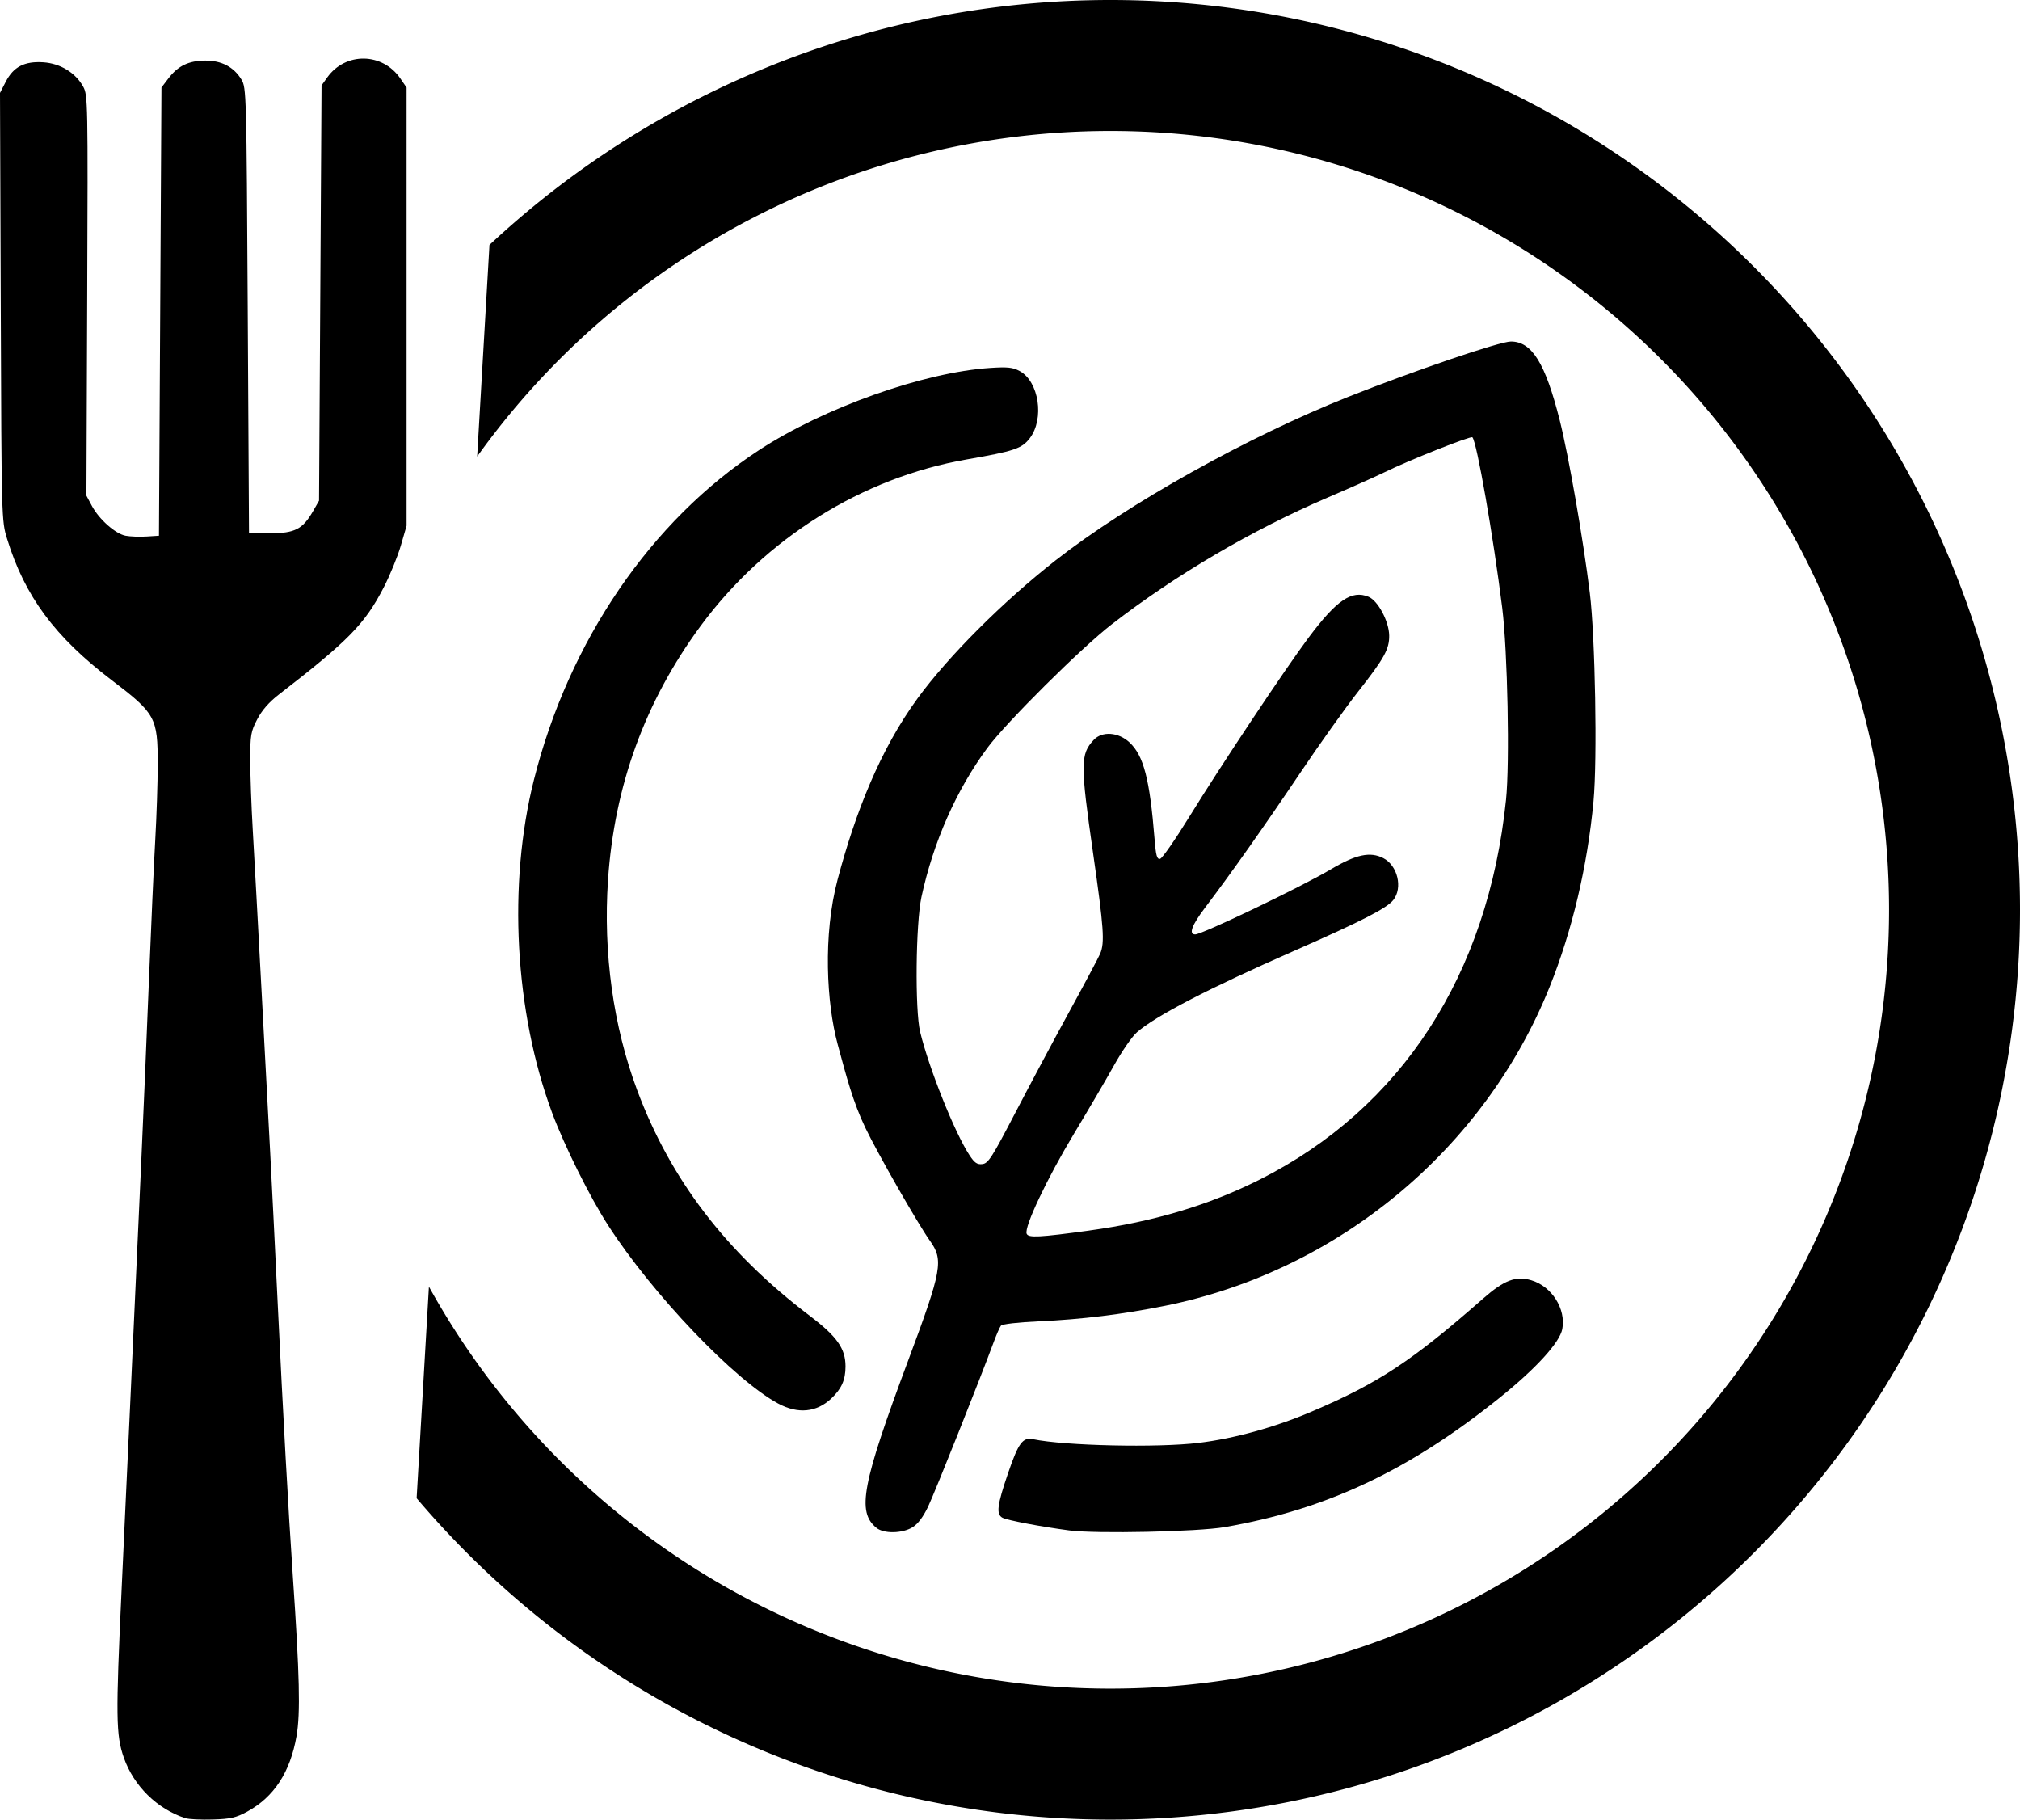 <?xml version="1.0" encoding="UTF-8" standalone="no"?>
<!-- Created with Inkscape (http://www.inkscape.org/) -->

<svg
   width="213.686mm"
   height="192.448mm"
   viewBox="0 0 213.686 192.448"
   version="1.1"
   id="svg1"
   xml:space="preserve"
   inkscape:version="1.4.2 (f4327f4, 2025-05-13)"
   sodipodi:docname="logo.svg"
   xmlns:inkscape="http://www.inkscape.org/namespaces/inkscape"
   xmlns:sodipodi="http://sodipodi.sourceforge.net/DTD/sodipodi-0.dtd"
   xmlns="http://www.w3.org/2000/svg"
   xmlns:svg="http://www.w3.org/2000/svg"><sodipodi:namedview
     id="namedview1"
     pagecolor="#ffffff"
     bordercolor="#000000"
     borderopacity="0.25"
     inkscape:showpageshadow="2"
     inkscape:pageopacity="0.0"
     inkscape:pagecheckerboard="0"
     inkscape:deskcolor="#d1d1d1"
     inkscape:document-units="mm"
     inkscape:zoom="1.0267829"
     inkscape:cx="344.2792"
     inkscape:cy="290.71383"
     inkscape:window-width="1920"
     inkscape:window-height="1017"
     inkscape:window-x="1912"
     inkscape:window-y="-8"
     inkscape:window-maximized="1"
     inkscape:current-layer="layer1" /><defs
     id="defs1" /><g
     inkscape:label="Warstwa 1"
     inkscape:groupmode="layer"
     id="layer1"
     transform="translate(-30.677,-36.871)"><path
       style="fill:#000000;fill-opacity:1"
       d="m 143.801,198.736 c -2.957,-0.388 -6.571,-1.074 -7.076,-1.344 -0.689,-0.369 -0.568,-1.33 0.594,-4.725 1.093,-3.194 1.547,-3.811 2.64,-3.584 3.377,0.699 13.143,0.917 17.501,0.39 3.768,-0.455 8.063,-1.64 11.944,-3.294 7.089,-3.022 10.633,-5.356 18.152,-11.956 2.24,-1.966 3.477,-2.437 5.114,-1.947 2.166,0.649 3.675,3.025 3.275,5.158 -0.266,1.416 -2.774,4.169 -6.602,7.245 -9.601,7.715 -18.367,11.842 -29.107,13.704 -2.847,0.494 -13.601,0.725 -16.434,0.353 z M 113.008,185.321 c -4.638,-2.495 -13.293,-11.56 -17.999,-18.852 -1.931,-2.991 -4.631,-8.415 -5.927,-11.906 -3.961,-10.665 -4.699,-24.196 -1.921,-35.226 3.697,-14.679 12.392,-27.404 23.825,-34.868 6.863,-4.48 17.399,-8.222 24.452,-8.686 1.826,-0.12 2.378,-0.061 3.104,0.33 2.043,1.1 2.638,5.053 1.07,7.108 -0.836,1.095 -1.641,1.366 -6.678,2.243 -11.059,1.925 -21.317,8.346 -28.149,17.621 -5.869,7.967 -9.12,16.89 -9.791,26.867 -0.519,7.719 0.554,15.443 3.088,22.229 3.532,9.459 9.419,17.153 18.251,23.85 2.889,2.191 3.787,3.461 3.787,5.357 0,1.421 -0.417,2.364 -1.498,3.386 -1.563,1.478 -3.527,1.669 -5.615,0.546 z"
       id="path5"
       sodipodi:nodetypes="ssssssssssssssssssssssssssss"
       inkscape:label="smaler" /><path
       style="fill:#000000;fill-opacity:1"
       d="m 123.393,198.462 c -2.089,-1.692 -1.537,-4.598 3.372,-17.745 3.561,-9.537 3.748,-10.576 2.28,-12.628 -1.238,-1.73 -5.52,-9.217 -6.815,-11.915 -1.325,-2.761 -2.008,-5.418 -2.936,-8.837 -1.184,-4.358 -1.577,-11.554 -0.007,-17.46 1.887,-7.101 4.505,-13.738 8.452,-19.139 3.271,-4.477 9.027,-10.232 14.607,-14.605 7.618,-5.971 20.336,-13.074 30.956,-17.29 7.043,-2.795 16.031,-5.853 17.206,-5.853 2.221,0 3.645,2.297 5.165,8.33 0.945,3.75 2.489,12.61 3.184,18.26 0.573,4.663 0.803,17.618 0.391,22.026 -0.643,6.881 -2.252,13.684 -4.647,19.651 -6.898,17.187 -22.394,30.032 -40.675,33.718 -4.482,0.903 -8.796,1.435 -13.311,1.64 -2.249,0.102 -3.922,0.293 -4.056,0.464 -0.125,0.159 -0.47,0.944 -0.766,1.745 -1.472,3.983 -6.243,15.945 -6.94,17.4 -0.526,1.099 -1.083,1.834 -1.654,2.182 -1.086,0.662 -3.024,0.692 -3.806,0.058 z m 22.525,-31.448 c 6.786,-0.93 12.655,-2.686 18.029,-5.392 14.989,-7.547 24.134,-21.648 26.046,-40.161 0.403,-3.898 0.169,-15.711 -0.401,-20.294 -0.942,-7.573 -2.693,-17.58 -3.157,-18.044 -0.173,-0.173 -6.741,2.436 -9.296,3.693 -0.873,0.429 -3.612,1.648 -6.085,2.708 -7.918,3.393 -15.977,8.126 -22.757,13.365 -3.255,2.515 -11.193,10.402 -13.18,13.095 -3.279,4.444 -5.704,9.929 -6.961,15.743 -0.612,2.831 -0.702,11.97 -0.141,14.287 0.937,3.868 3.673,10.697 5.227,13.047 0.533,0.806 0.806,0.992 1.363,0.926 0.614,-0.073 1.019,-0.703 3.45,-5.374 1.515,-2.91 4.09,-7.732 5.722,-10.716 1.632,-2.983 3.109,-5.757 3.282,-6.164 0.495,-1.162 0.385,-2.717 -0.745,-10.592 -1.361,-9.485 -1.356,-10.5 0.065,-12.017 0.889,-0.949 2.603,-0.829 3.78,0.265 1.496,1.39 2.147,3.891 2.652,10.2 0.142,1.776 0.254,2.181 0.583,2.117 0.224,-0.044 1.615,-2.045 3.092,-4.446 3.28,-5.332 10.163,-15.671 12.609,-18.94 2.988,-3.994 4.569,-5.07 6.357,-4.33 0.993,0.411 2.158,2.595 2.181,4.088 0.022,1.443 -0.512,2.409 -3.297,5.953 -1.315,1.673 -4.073,5.543 -6.128,8.599 -3.858,5.735 -7.323,10.643 -10.051,14.236 -1.403,1.847 -1.766,2.83 -1.047,2.83 0.748,0 11.187,-5.006 14.341,-6.877 2.674,-1.587 4.175,-1.907 5.565,-1.188 1.509,0.78 2.071,3.135 1.056,4.425 -0.685,0.871 -3.36,2.243 -10.458,5.362 -9.103,4 -14.689,6.895 -16.682,8.645 -0.503,0.442 -1.588,2.011 -2.41,3.487 -0.822,1.476 -2.733,4.736 -4.245,7.245 -2.834,4.702 -5.269,9.845 -4.997,10.555 0.174,0.452 1.324,0.394 6.638,-0.334 z"
       id="path4"
       sodipodi:nodetypes="csssscssssssssssssssccsssssssssssssssssssssssssssssssssssssss"
       inkscape:label="leaf" /><path
       style="display:inline;fill:#000000;fill-opacity:1"
       d="m 50.269,229.162 c -2.969,-0.971 -5.438,-3.399 -6.488,-6.382 -0.843,-2.395 -0.869,-4.326 -0.237,-17.859 0.571,-12.222 1.092,-23.567 2.096,-45.641 0.215,-4.729 0.573,-13.183 0.795,-18.785 0.222,-5.603 0.522,-12.253 0.665,-14.78 0.143,-2.526 0.261,-6.132 0.261,-8.012 0,-4.956 -0.221,-5.359 -4.879,-8.904 -6.006,-4.571 -9.192,-8.879 -11.058,-14.951 C 30.842,91.955 30.838,91.797 30.758,69.321 L 30.677,46.699 31.279,45.528 c 0.821,-1.594 1.984,-2.199 3.978,-2.069 1.796,0.117 3.414,1.105 4.222,2.579 0.491,0.895 0.505,1.638 0.424,22.093 l -0.083,21.167 0.576,1.076 c 0.767,1.432 2.491,2.956 3.576,3.159 0.482,0.09 1.471,0.127 2.199,0.081 l 1.322,-0.083 0.132,-23.701 0.132,-23.701 0.741,-0.972 c 1.009,-1.323 2.138,-1.868 3.89,-1.879 1.723,-0.011 3.028,0.674 3.835,2.014 0.516,0.856 0.532,1.47 0.661,24.426 L 57.018,93.266 h 2.249 c 2.602,0 3.435,-0.43 4.529,-2.339 l 0.631,-1.101 0.132,-21.96 0.132,-21.96 0.6,-0.841 c 1.932,-2.709 5.846,-2.654 7.739,0.108 l 0.657,0.959 V 69.301 92.472 l -0.608,2.099 c -0.334,1.154 -1.145,3.138 -1.801,4.409 -2.008,3.888 -3.729,5.646 -11.108,11.352 -1.035,0.8 -1.783,1.656 -2.28,2.61 -0.678,1.3 -0.74,1.66 -0.74,4.301 0,1.585 0.12,4.935 0.267,7.444 0.147,2.51 0.562,10.099 0.923,16.866 0.361,6.767 0.778,14.565 0.926,17.33 0.148,2.765 0.507,9.968 0.797,16.007 0.55,11.458 1.138,22.046 1.585,28.575 0.728,10.619 0.822,14.604 0.399,17.017 -0.67,3.826 -2.381,6.446 -5.218,7.992 -1.181,0.643 -1.751,0.774 -3.648,0.834 -1.237,0.039 -2.547,-0.026 -2.912,-0.146 z"
       id="path2"
       sodipodi:nodetypes="sssssssssscsssscssscccsssscsscccsscccsssssssssssssss"
       inkscape:label="fork" /><path
       id="path1"
       style="fill:#000000;stroke-width:1.214;paint-order:markers stroke fill"
       d="M 148.139,36.871 A 96.224,96.224 0 0 0 82.455,62.777 L 81.154,85.155 A 82.372,82.372 0 0 1 148.139,50.723 82.372,82.372 0 0 1 230.511,133.095 82.372,82.372 0 0 1 148.139,215.466 82.372,82.372 0 0 1 76.051,172.95 l -1.301,22.378 a 96.224,96.224 0 0 0 0,5.2e-4 96.224,96.224 0 0 0 73.389,33.99 96.224,96.224 0 0 0 96.224,-96.224 96.224,96.224 0 0 0 -96.224,-96.224 z" /></g></svg>
